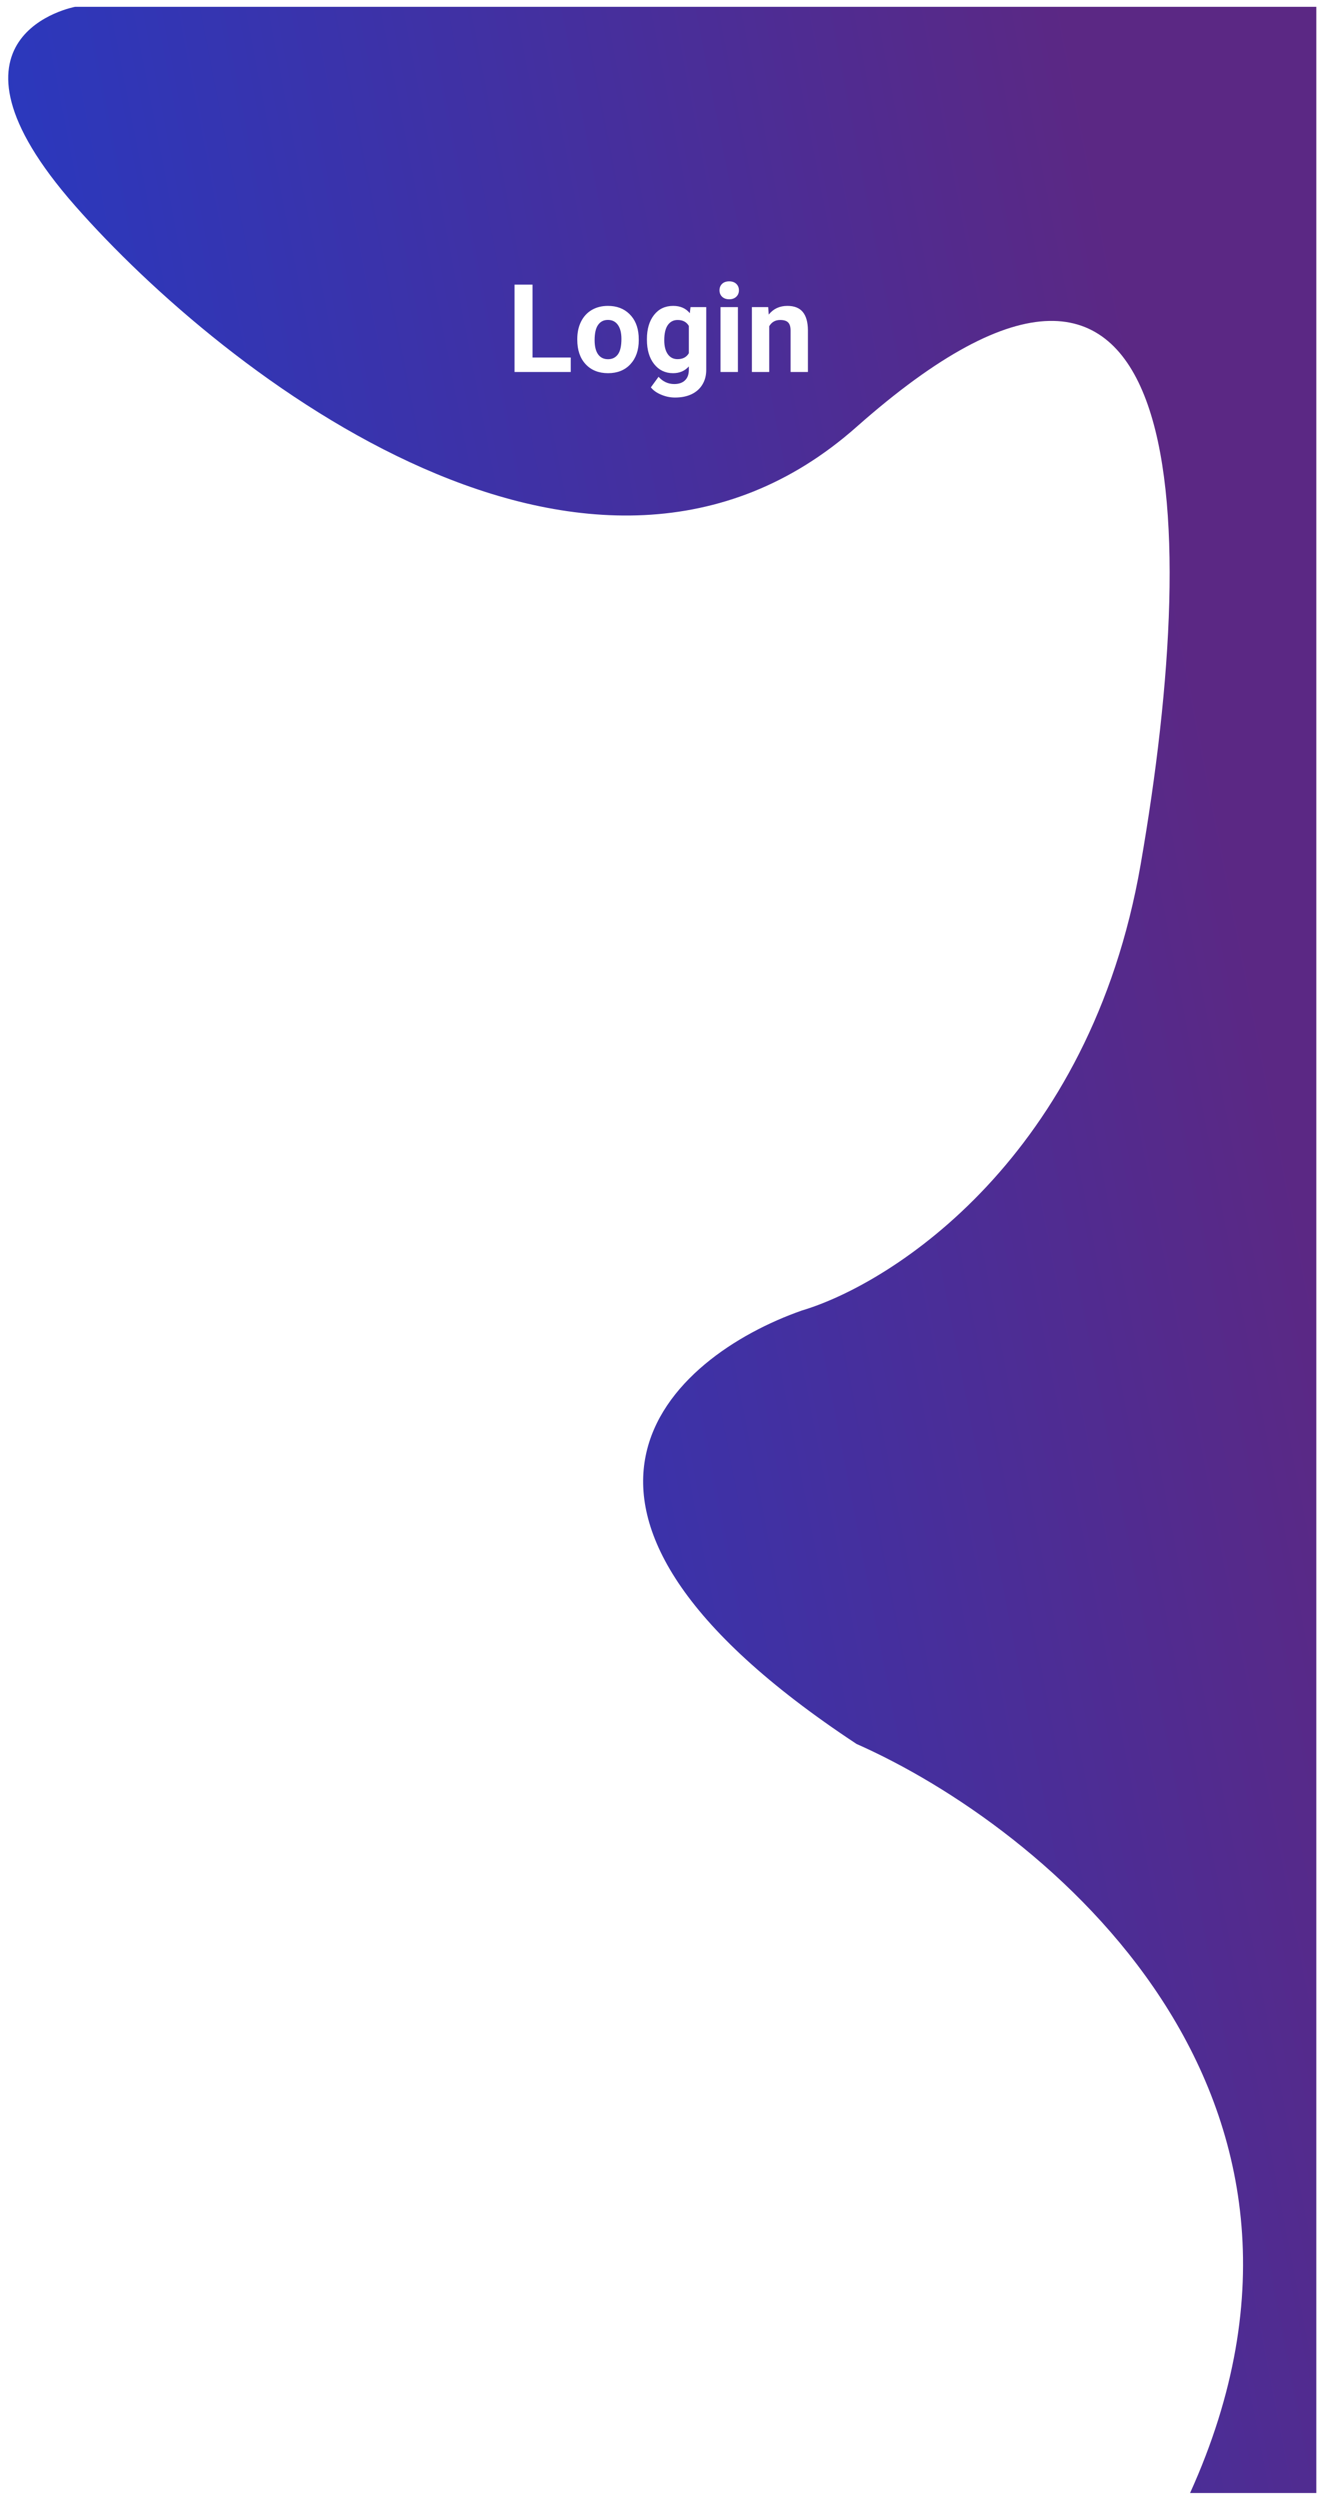 <svg width="776" height="1465" viewBox="0 0 776 1465" fill="none" xmlns="http://www.w3.org/2000/svg">
<rect x="44" y="19" width="700" height="1438" fill="white"/>
<g filter="url(#filter0_d)">
<path d="M502 246.198C347.2 383.236 132.167 216.889 44 116.586C-44.167 16.283 44 0 44 0H771.5V1457H697.5C803.9 1222 611.5 1066.43 502 1018.01C292 879.411 393.167 790.918 470 763.997C523.833 747.931 638.9 673.203 668.5 502.818C705.5 289.837 695.5 74.902 502 246.198Z" fill="url(#paint0_linear)"/>
</g>
<path d="M312.117 209.527H334.512V218H301.57V166.812H312.117V209.527ZM338.344 198.629C338.344 194.855 339.07 191.492 340.523 188.539C341.977 185.586 344.062 183.301 346.781 181.684C349.523 180.066 352.699 179.258 356.309 179.258C361.441 179.258 365.625 180.828 368.859 183.969C372.117 187.109 373.934 191.375 374.309 196.766L374.379 199.367C374.379 205.203 372.75 209.891 369.492 213.43C366.234 216.945 361.863 218.703 356.379 218.703C350.895 218.703 346.512 216.945 343.23 213.43C339.973 209.914 338.344 205.133 338.344 199.086V198.629ZM348.504 199.367C348.504 202.977 349.184 205.742 350.543 207.664C351.902 209.562 353.848 210.512 356.379 210.512C358.84 210.512 360.762 209.574 362.145 207.699C363.527 205.801 364.219 202.777 364.219 198.629C364.219 195.09 363.527 192.348 362.145 190.402C360.762 188.457 358.816 187.484 356.309 187.484C353.824 187.484 351.902 188.457 350.543 190.402C349.184 192.324 348.504 195.312 348.504 199.367ZM379.16 198.699C379.16 192.863 380.543 188.164 383.309 184.602C386.098 181.039 389.848 179.258 394.559 179.258C398.73 179.258 401.977 180.688 404.297 183.547L404.719 179.961H413.93V216.734C413.93 220.062 413.168 222.957 411.645 225.418C410.145 227.879 408.023 229.754 405.281 231.043C402.539 232.332 399.328 232.977 395.648 232.977C392.859 232.977 390.141 232.414 387.492 231.289C384.844 230.188 382.84 228.758 381.48 227L385.98 220.812C388.512 223.648 391.582 225.066 395.191 225.066C397.887 225.066 399.984 224.34 401.484 222.887C402.984 221.457 403.734 219.418 403.734 216.77V214.73C401.391 217.379 398.309 218.703 394.488 218.703C389.918 218.703 386.215 216.922 383.379 213.359C380.566 209.773 379.16 205.027 379.16 199.121V198.699ZM389.32 199.438C389.32 202.883 390.012 205.59 391.395 207.559C392.777 209.504 394.676 210.477 397.09 210.477C400.184 210.477 402.398 209.316 403.734 206.996V191C402.375 188.68 400.184 187.52 397.16 187.52C394.723 187.52 392.801 188.516 391.395 190.508C390.012 192.5 389.32 195.477 389.32 199.438ZM432.492 218H422.297V179.961H432.492V218ZM421.699 170.117C421.699 168.594 422.203 167.34 423.211 166.355C424.242 165.371 425.637 164.879 427.395 164.879C429.129 164.879 430.512 165.371 431.543 166.355C432.574 167.34 433.09 168.594 433.09 170.117C433.09 171.664 432.562 172.93 431.508 173.914C430.477 174.898 429.105 175.391 427.395 175.391C425.684 175.391 424.301 174.898 423.246 173.914C422.215 172.93 421.699 171.664 421.699 170.117ZM450.246 179.961L450.562 184.355C453.281 180.957 456.926 179.258 461.496 179.258C465.527 179.258 468.527 180.441 470.496 182.809C472.465 185.176 473.473 188.715 473.52 193.426V218H463.359V193.672C463.359 191.516 462.891 189.957 461.953 188.996C461.016 188.012 459.457 187.52 457.277 187.52C454.418 187.52 452.273 188.738 450.844 191.176V218H440.684V179.961H450.246Z" fill="white"/>
<defs>
<filter id="filter0_d" x="0.815" y="0" width="774.685" height="1465" filterUnits="userSpaceOnUse" color-interpolation-filters="sRGB">
<feFlood flood-opacity="0" result="BackgroundImageFix"/>
<feColorMatrix in="SourceAlpha" type="matrix" values="0 0 0 0 0 0 0 0 0 0 0 0 0 0 0 0 0 0 127 0"/>
<feOffset dy="4"/>
<feGaussianBlur stdDeviation="2"/>
<feColorMatrix type="matrix" values="0 0 0 0 0 0 0 0 0 0 0 0 0 0 0 0 0 0 0.25 0"/>
<feBlend mode="normal" in2="BackgroundImageFix" result="effect1_dropShadow"/>
<feBlend mode="normal" in="SourceGraphic" in2="effect1_dropShadow" result="shape"/>
</filter>
<linearGradient id="paint0_linear" x1="-177" y1="759.438" x2="738.548" y2="581.144" gradientUnits="userSpaceOnUse">
<stop stop-color="#1340D9"/>
<stop offset="1" stop-color="#5B2884"/>
</linearGradient>
</defs>
</svg>
